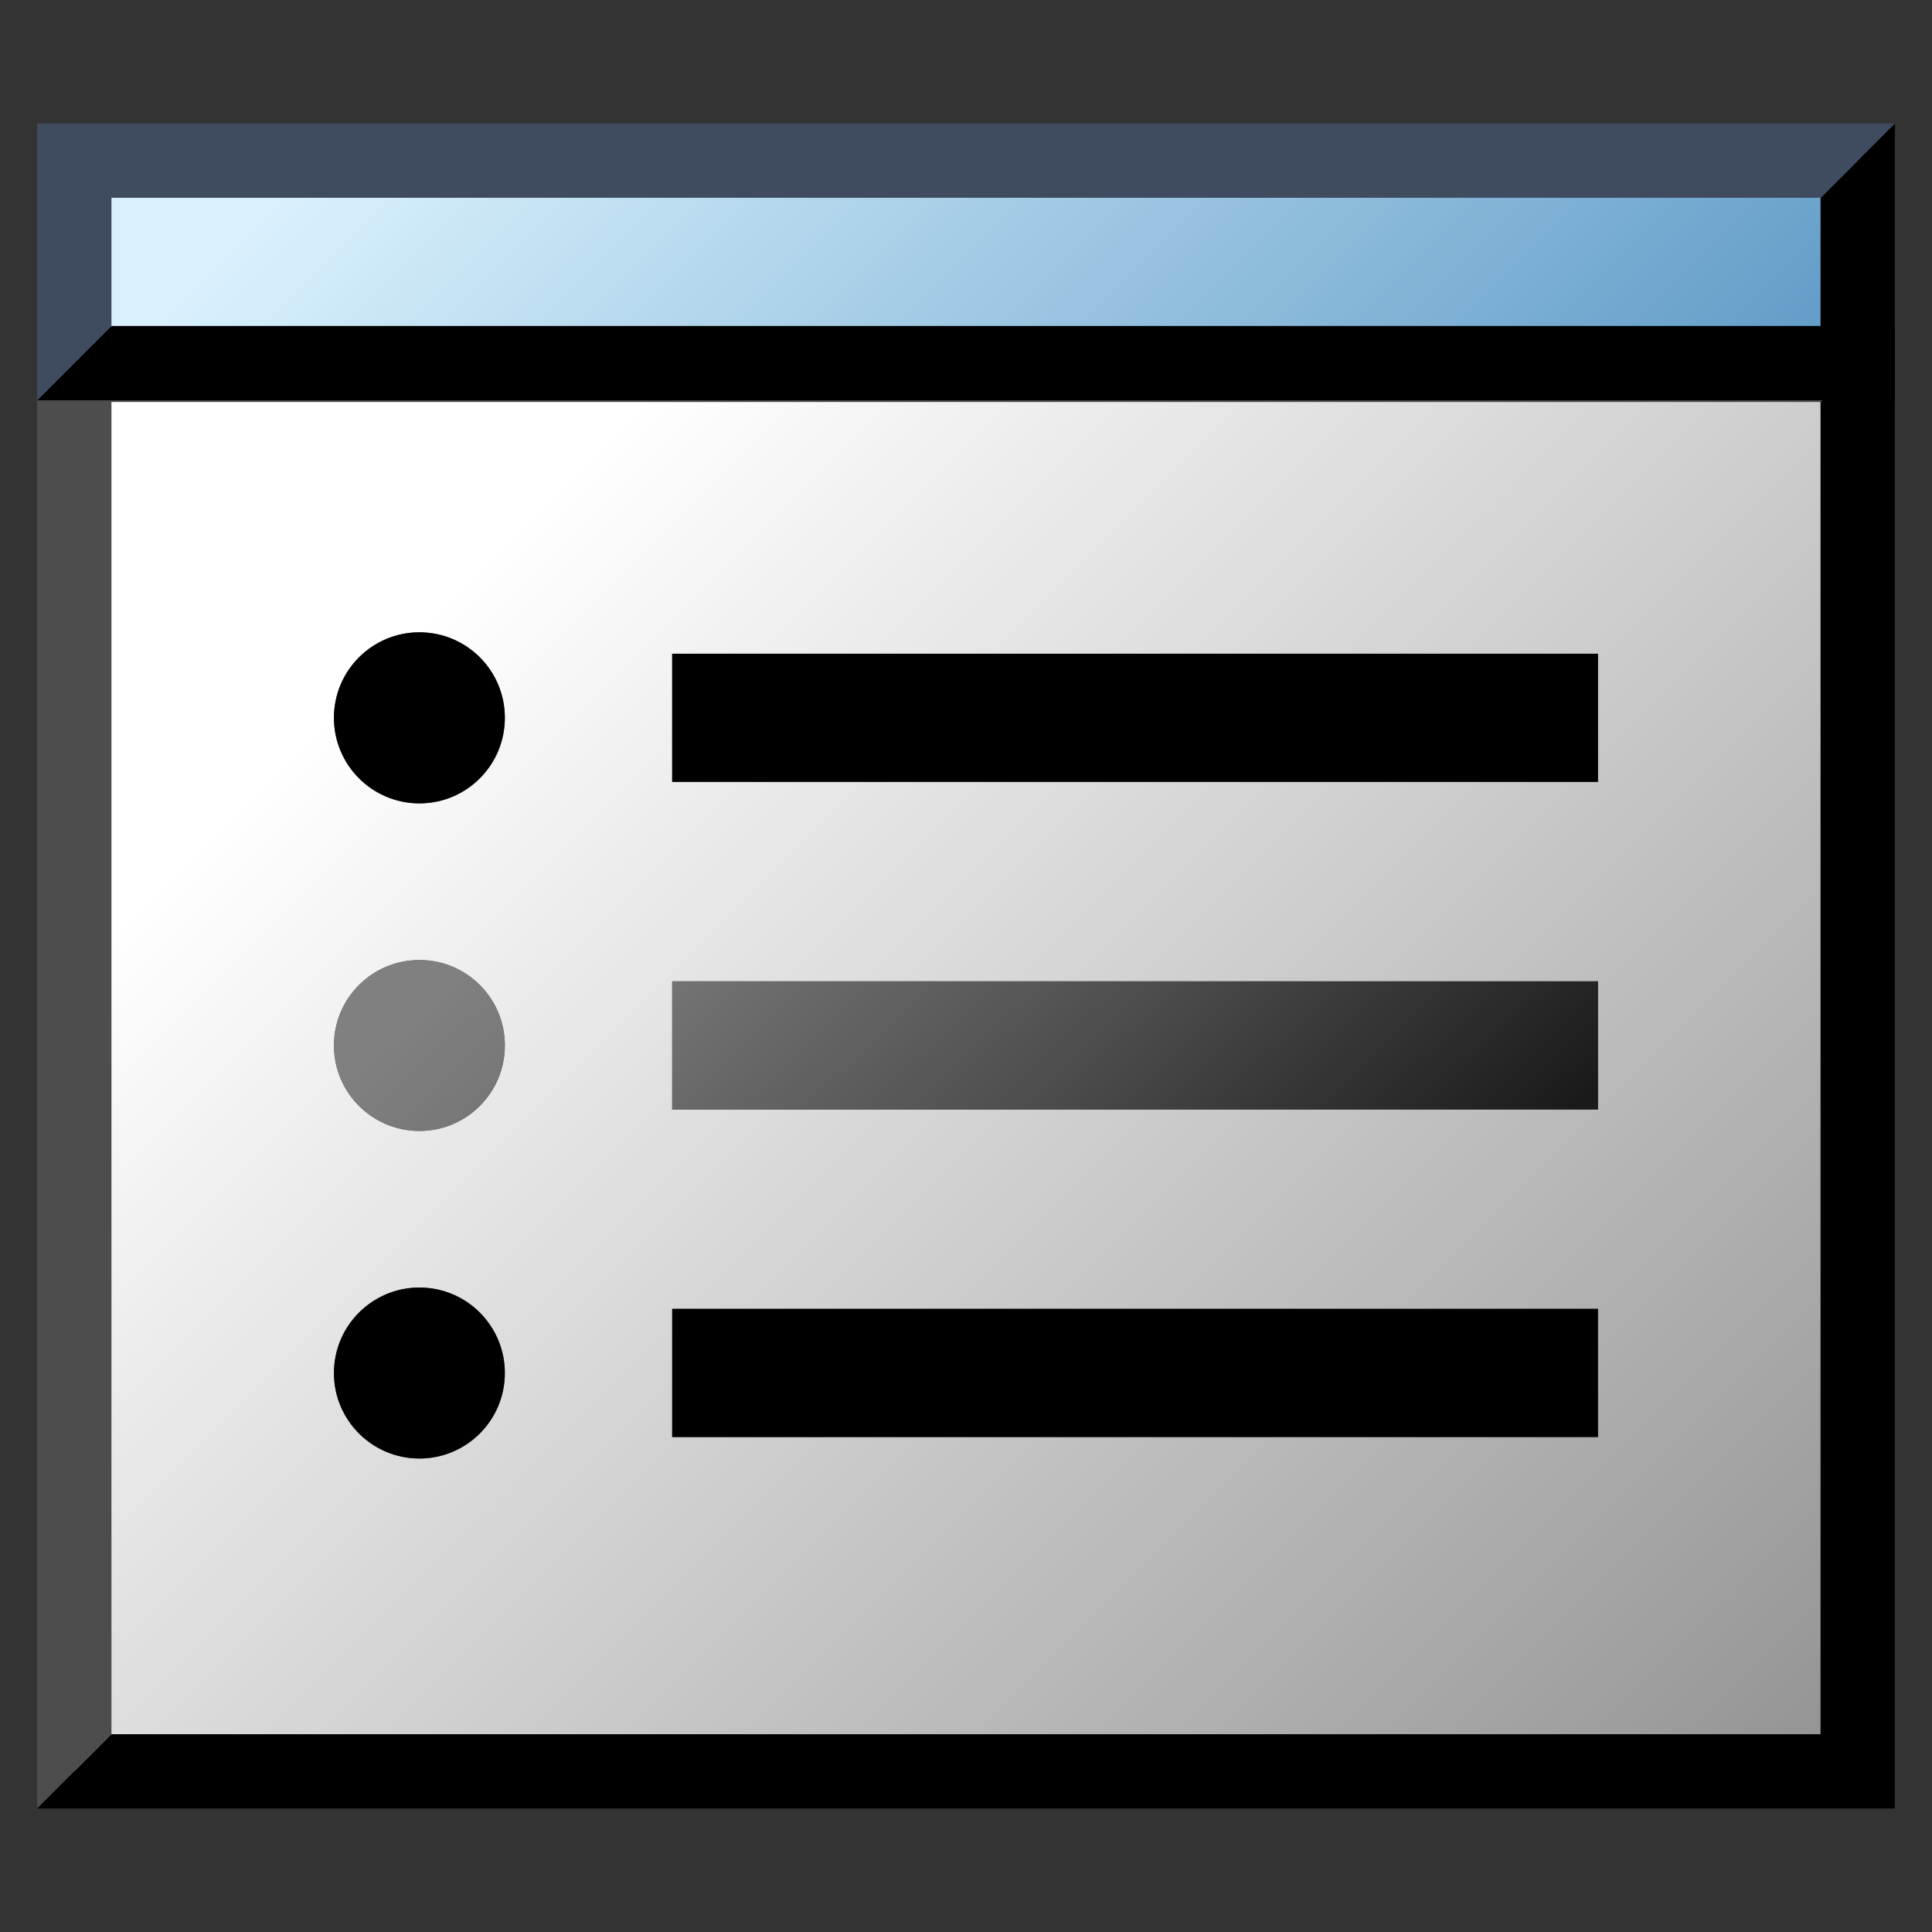 <?xml version="1.0" encoding="utf-8"?>
<!-- Generator: Adobe Illustrator 14.0.0, SVG Export Plug-In . SVG Version: 6.00 Build 43363)  -->
<!DOCTYPE svg PUBLIC "-//W3C//DTD SVG 1.1//EN" "http://www.w3.org/Graphics/SVG/1.1/DTD/svg11.dtd">
<svg version="1.1" id="Layer_1" xmlns="http://www.w3.org/2000/svg" xmlns:xlink="http://www.w3.org/1999/xlink" x="0px" y="0px"
	 width="26px" height="26px" viewBox="-1 -1 26 26" enable-background="new -1 -1 26 26" xml:space="preserve">
<rect x="-1" y="-1" width="26" height="26" fill="#333333" stroke="none"/>
<linearGradient id="SVGID_1_" gradientUnits="userSpaceOnUse" x1="2.833" y1="4.207" x2="23.148" y2="24.522">
	<stop  offset="0.123" style="stop-color:#FFFFFF"/>
	<stop  offset="0.994" style="stop-color:#909090"/>
</linearGradient>
<rect x="0" y="3.91" fill="url(#SVGID_1_)" width="24" height="18.928"/>
<linearGradient id="SVGID_2_" gradientUnits="userSpaceOnUse" x1="18.681" y1="9.206" x2="5.318" y2="-4.157">
	<stop  offset="0.006" style="stop-color:#5E9AC6"/>
	<stop  offset="0.877" style="stop-color:#D9F1FD"/>
</linearGradient>
<rect x="0" y="1.162" fill="url(#SVGID_2_)" width="24" height="2.725"/>
<g>
	<rect x="0.5" y="4.41" fill="none" width="23" height="17.928"/>
	<polygon fill="#4D4D4D" points="0.5,4.41 23.5,4.41 24.5,3.41 23.5,3.41 0.5,3.41 -0.5,3.41 -0.5,4.41 -0.5,22.338 -0.5,23.338 
		0.5,22.338 	"/>
	<polygon points="23.5,4.41 23.5,22.338 0.5,22.338 -0.5,23.338 0.5,23.338 23.5,23.338 24.5,23.338 24.5,22.338 24.5,4.41 
		24.5,3.41 	"/>
</g>
<g>
	<rect x="0.5" y="1.662" fill="none" width="23" height="1.725"/>
	<g>
		<rect x="0.5" y="1.662" fill="none" width="23" height="1.725"/>
		<polygon points="23.5,1.662 23.5,3.387 0.5,3.387 -0.5,4.387 0.5,4.387 23.5,4.387 24.5,4.387 24.5,3.387 24.5,1.662 24.5,0.662 
					"/>
		<polygon fill="#3F4C60" points="0.5,1.662 23.5,1.662 24.5,0.662 23.5,0.662 0.5,0.662 -0.5,0.662 -0.5,1.662 -0.5,3.387 
			-0.5,4.387 0.5,3.387 		"/>
	</g>
</g>
<path fill="#4D4D4D" d="M4.644,9.812c0.637,0,1.15-0.516,1.15-1.152c0-0.635-0.514-1.15-1.15-1.15c-0.635,0-1.15,0.516-1.15,1.15
	C3.494,9.296,4.009,9.812,4.644,9.812 M8.046,9.522h12.459V7.798H8.046V9.522 M4.644,14.22c0.637,0,1.15-0.516,1.15-1.15
	c0-0.637-0.514-1.15-1.15-1.15c-0.635,0-1.15,0.514-1.15,1.15C3.494,13.704,4.009,14.22,4.644,14.22 M8.046,13.931h12.459v-1.725
	H8.046V13.931 M4.644,18.628c0.637,0,1.15-0.516,1.15-1.15c0-0.637-0.514-1.152-1.15-1.152c-0.635,0-1.15,0.516-1.15,1.152
	C3.494,18.112,4.009,18.628,4.644,18.628 M8.046,18.339h12.459v-1.725H8.046V18.339 M4.644,8.812c-0.083,0-0.15-0.068-0.15-0.152
	c0-0.083,0.067-0.15,0.15-0.15s0.15,0.067,0.15,0.15C4.794,8.744,4.728,8.812,4.644,8.812L4.644,8.812z M4.644,13.22
	c-0.083,0-0.15-0.067-0.15-0.15s0.067-0.15,0.15-0.15c0.084,0,0.15,0.066,0.15,0.15C4.794,13.152,4.727,13.22,4.644,13.22
	L4.644,13.22z M4.644,17.628c-0.083,0-0.15-0.067-0.15-0.15c0-0.084,0.067-0.152,0.15-0.152c0.084,0,0.15,0.067,0.15,0.152
	C4.794,17.561,4.727,17.628,4.644,17.628L4.644,17.628z"/>
<rect x="8.046" y="16.614" width="12.459" height="1.725"/>
<path d="M8.046,9.522h12.459V7.798H8.046V9.522z M3.494,8.659c0,0.637,0.516,1.152,1.15,1.152c0.637,0,1.15-0.516,1.15-1.152
	c0-0.635-0.514-1.15-1.15-1.15C4.009,7.509,3.494,8.024,3.494,8.659z"/>
<linearGradient id="SVGID_3_" gradientUnits="userSpaceOnUse" x1="5.426" y1="5.996" x2="16.425" y2="17.495">
	<stop  offset="0.267" style="stop-color:#808080"/>
	<stop  offset="0.408" style="stop-color:#727272"/>
	<stop  offset="0.674" style="stop-color:#4E4E4E"/>
	<stop  offset="1" style="stop-color:#1A1A1A"/>
</linearGradient>
<path fill="url(#SVGID_3_)" d="M8.046,13.931h12.459v-1.725H8.046V13.931z M3.494,13.069c0,0.635,0.516,1.15,1.15,1.15
	c0.637,0,1.15-0.516,1.15-1.15c0-0.637-0.514-1.15-1.15-1.15C4.009,11.919,3.494,12.433,3.494,13.069z"/>
<circle cx="4.644" cy="17.478" r="1.15"/>
</svg>
